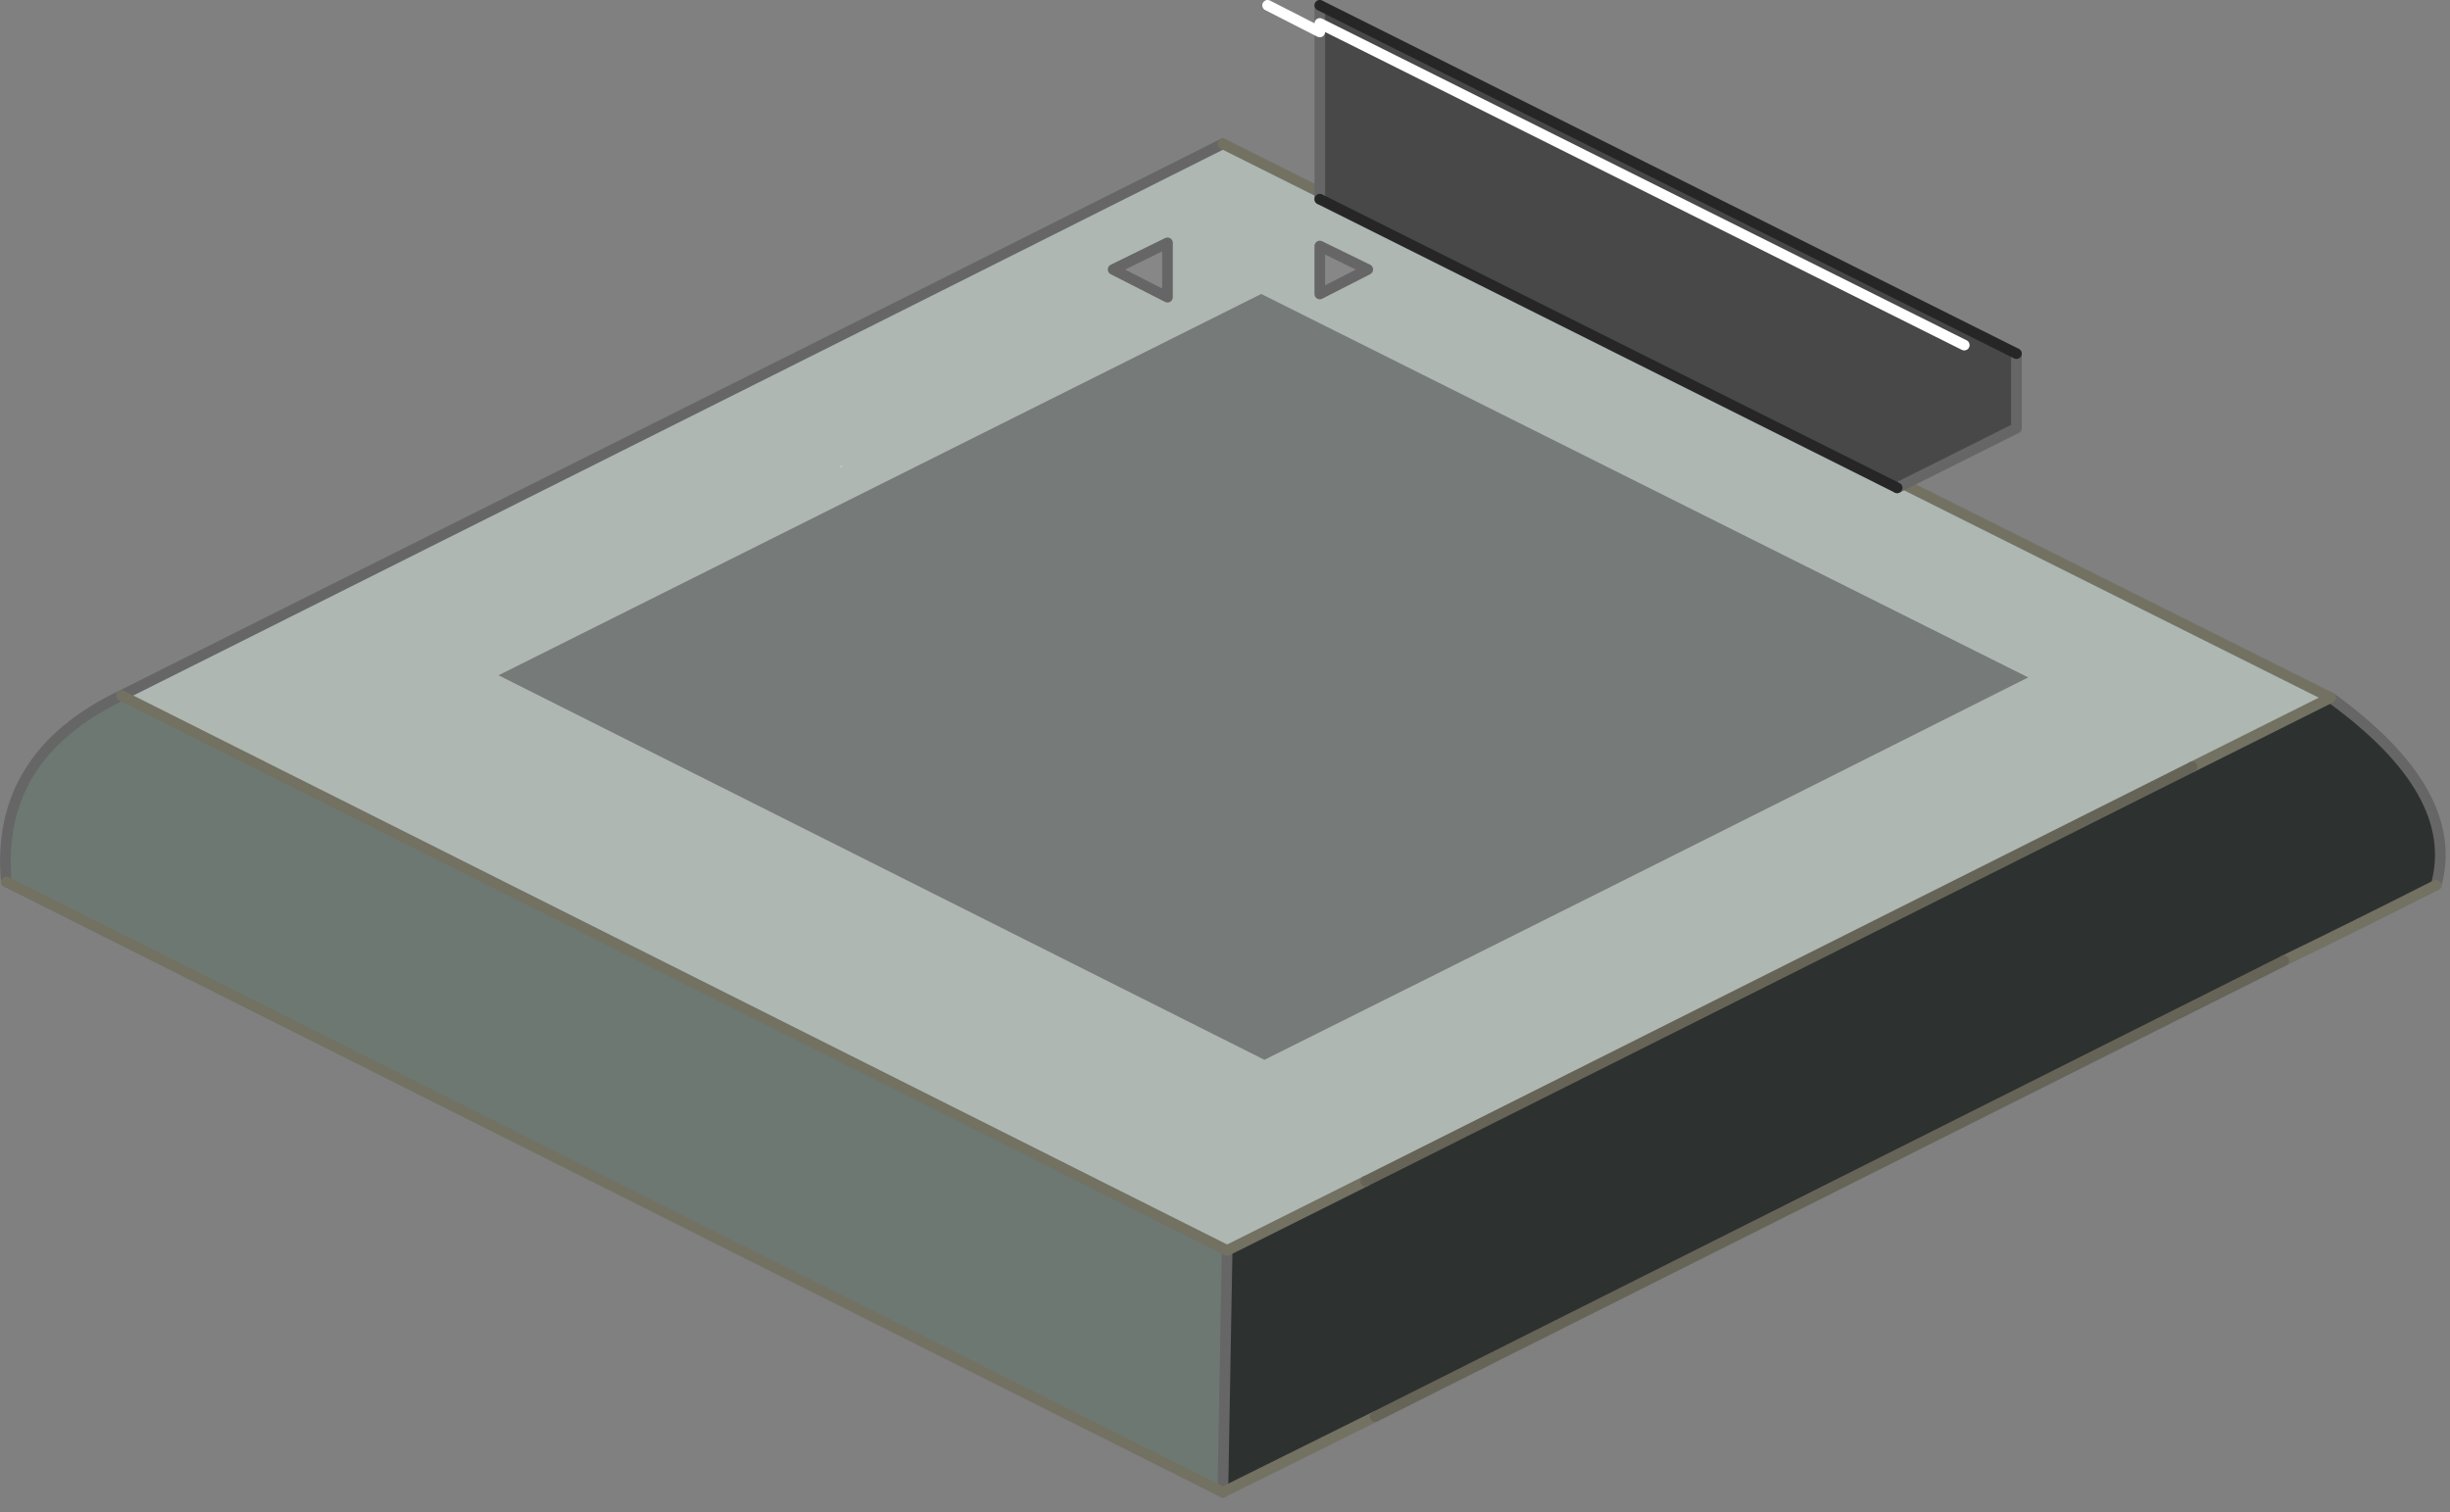 <?xml version="1.0" encoding="utf-8"?>
<svg version="1.1" id="Layer_1"
xmlns="http://www.w3.org/2000/svg"
xmlns:xlink="http://www.w3.org/1999/xlink"
xmlns:author="http://www.sothink.com"
width="115px" height="71px"
xml:space="preserve">
<rect width="100%" height="100%" fill="#808080" stroke="none"/>
<g id="160" transform="matrix(1, 0, 0, 1, 58.4, 27.45)">
<path style="fill:#AEB7B1;fill-opacity:1" d="M44.5,8.55L5.7 28L-0.8 31.25L-52.7 5.2L-17.25 -12.55L-17.05 -12.45L-17.05 -12.65L-1 -20.7L51 5.3L44.5 8.55M-18.85,-5.7L-19.05 -5.55L-18.85 -5.4L-18.85 -5.7" />
<path style="fill:#C2C2C2;fill-opacity:1" d="M-17.25,-12.55L-17.05 -12.65L-17.05 -12.45L-17.25 -12.55M-18.85,-5.4L-19.05 -5.55L-18.85 -5.7L-18.85 -5.4" />
<path style="fill:#2D312F;fill-opacity:1" d="M51,5.3Q57.15 9.75 55.95 14.1Q52.4 15.9 48.8 17.65L6.15 39.05L-1 42.6L-0.8 31.25L5.7 28L44.5 8.55L51 5.3" />
<path style="fill:#6D7872;fill-opacity:1" d="M-0.8,31.25L-1 42.6L-58.1 13.95Q-58.65 8.05 -52.7 5.2L-0.8 31.25" />
<path style="fill:none;stroke-width:0.5;stroke-linecap:round;stroke-linejoin:round;stroke-miterlimit:3;stroke:#666666;stroke-opacity:1" d="M-58.1,13.95Q-58.65 8.05 -52.7 5.2L-17.25 -12.55L-17.05 -12.65L-1 -20.7M51,5.3Q57.15 9.75 55.95 14.1M-0.8,31.25L-1 42.6" />
<path style="fill:none;stroke-width:0.5;stroke-linecap:round;stroke-linejoin:round;stroke-miterlimit:3;stroke:#737162;stroke-opacity:1" d="M-1,-20.7L51 5.3M55.95,14.1Q52.4 15.9 48.8 17.65M6.15,39.05L-1 42.6L-58.1 13.95M-52.7,5.2L-0.8 31.25L5.7 28M44.5,8.55L51 5.3" />
<path style="fill:none;stroke-width:0.5;stroke-linecap:round;stroke-linejoin:round;stroke-miterlimit:3;stroke:#666457;stroke-opacity:1" d="M48.8,17.65L6.15 39.05M5.7,28L44.5 8.55" />
<path style="fill:#46464A;fill-opacity:0.541" d="M0.95,22.3L-35 4.25L0.8 -13.65L36.8 4.35Q18.9 13.35 0.95 22.3" />
<path style="fill:#484848;fill-opacity:1" d="M36.25,-10.85L36.25 -7.35L30.65 -4.55L3.55 -18.1L3.55 -25.95L3.55 -26.35L3.55 -27.2L36.25 -10.85" />
<path style="fill:#878787;fill-opacity:1" d="M3.55,-13.65L3.55 -15.9L5.8 -14.8L3.55 -13.65M-3.6,-13.5L-6.15 -14.8L-3.6 -16.05L-3.6 -13.5" />
<path style="fill:none;stroke-width:0.5;stroke-linecap:round;stroke-linejoin:round;stroke-miterlimit:3;stroke:#666666;stroke-opacity:1" d="M3.55,-27.2L3.55 -26.35L3.55 -25.95L3.55 -18.1M30.65,-4.55L36.25 -7.35L36.25 -10.85M5.8,-14.8L3.55 -15.9L3.55 -13.65L5.8 -14.8M-3.6,-16.05L-6.15 -14.8L-3.6 -13.5L-3.6 -16.05" />
<path style="fill:none;stroke-width:0.5;stroke-linecap:round;stroke-linejoin:round;stroke-miterlimit:3;stroke:#FFFFFF;stroke-opacity:1" d="M3.55,-26.35L33.8 -11.25M3.55,-25.95L1.1 -27.2" />
<path style="fill:none;stroke-width:0.5;stroke-linecap:round;stroke-linejoin:round;stroke-miterlimit:3;stroke:#262626;stroke-opacity:1" d="M3.55,-18.1L30.65 -4.55M36.25,-10.85L3.55 -27.2" />
</g>
</svg>
